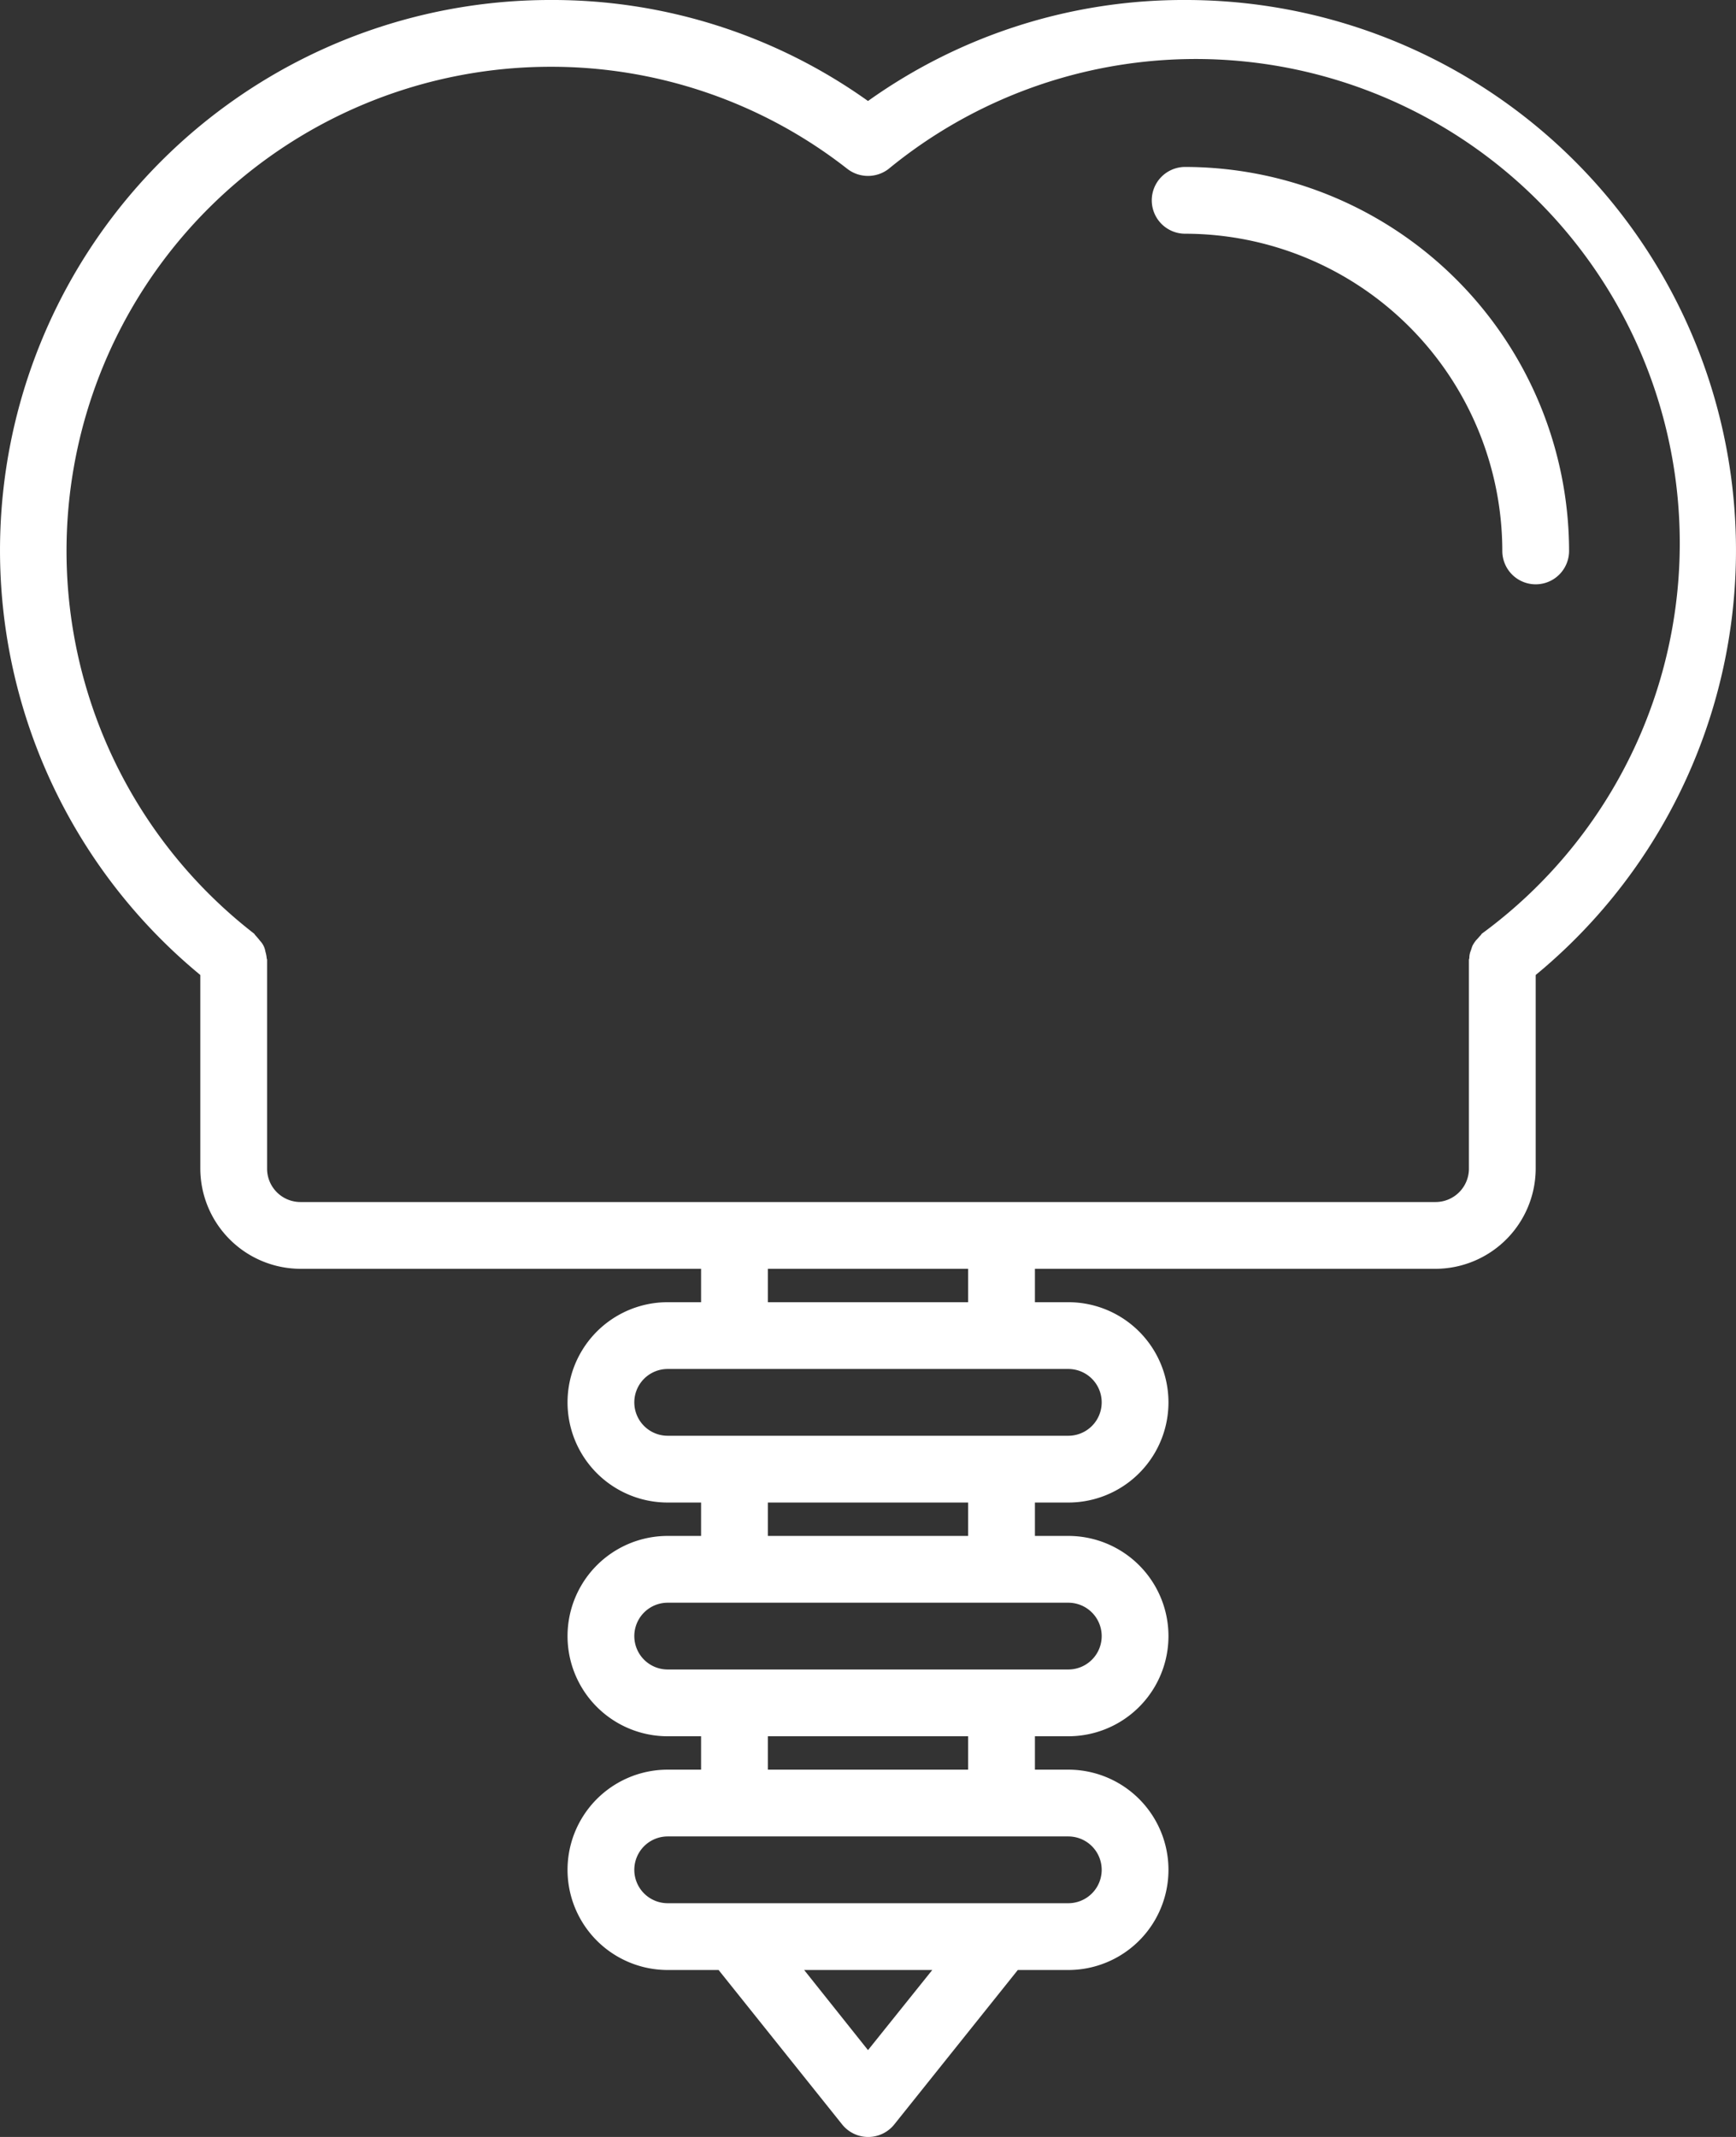 <svg xmlns="http://www.w3.org/2000/svg" viewBox="0 0 416 512"><rect x="0" y="0" width="416" height="512" fill="#333333" stroke="none"/><defs><style>.cls-1{fill:#fff;}</style></defs><title>имплантация</title><g id="Слой_2" data-name="Слой 2"><g id="icons"><path class="cls-1" d="M48,233.6V280h0a24.07,24.07,0,0,0,24,24h96v8h-8a24,24,0,0,0,0,48h8v8h-8a24,24,0,0,0,0,48h8v8h-8a24,24,0,0,0,0,48h12.2l29.6,37a8,8,0,0,0,12.5,0l29.6-37H256a24,24,0,0,0,0-48h-8v-8h8a24,24,0,0,0,0-48h-8v-8h8a24,24,0,0,0,0-48h-8v-8h96a24.07,24.07,0,0,0,24-24h0V233.6A131.85,131.85,0,0,0,284,0a130.13,130.13,0,0,0-76,24.2A130.13,130.13,0,0,0,132,0,131.85,131.85,0,0,0,48,233.6ZM208,491.2,192.7,472h30.7ZM256,456H160a8,8,0,0,1,0-16h96a8,8,0,0,1,0,16Zm-24-32H184v-8h48Zm24-24H160a8,8,0,0,1,0-16h96a8,8,0,0,1,0,16Zm-24-32H184v-8h48Zm24-24H160a8,8,0,0,1,0-16h96a8,8,0,0,1,0,16Zm-24-32H184v-8h48ZM132,16a115,115,0,0,1,71.1,24.5,8.1,8.1,0,0,0,9.8,0A116,116,0,1,1,355.1,223.7c-.1.1-.2.3-.3.4-.4.4-.7.8-1.1,1.2a8.34,8.34,0,0,0-.8,1.2c-.2.4-.3.9-.5,1.4a4.53,4.53,0,0,0-.3,1.6c0,.2-.1.3-.1.5v50a8,8,0,0,1-8,8H72a8,8,0,0,1-8-8V230c0-.2-.1-.3-.1-.5a8,8,0,0,0-.3-1.5,4.81,4.81,0,0,0-1.3-2.6,15,15,0,0,0-1.1-1.3c-.1-.1-.2-.3-.3-.4A116,116,0,0,1,132,16Z"/><path class="cls-1" d="M284,56a76.09,76.09,0,0,1,76,76,8,8,0,0,0,16,0,92.14,92.14,0,0,0-92-92,8,8,0,0,0,0,16Z"/></g></g></svg>